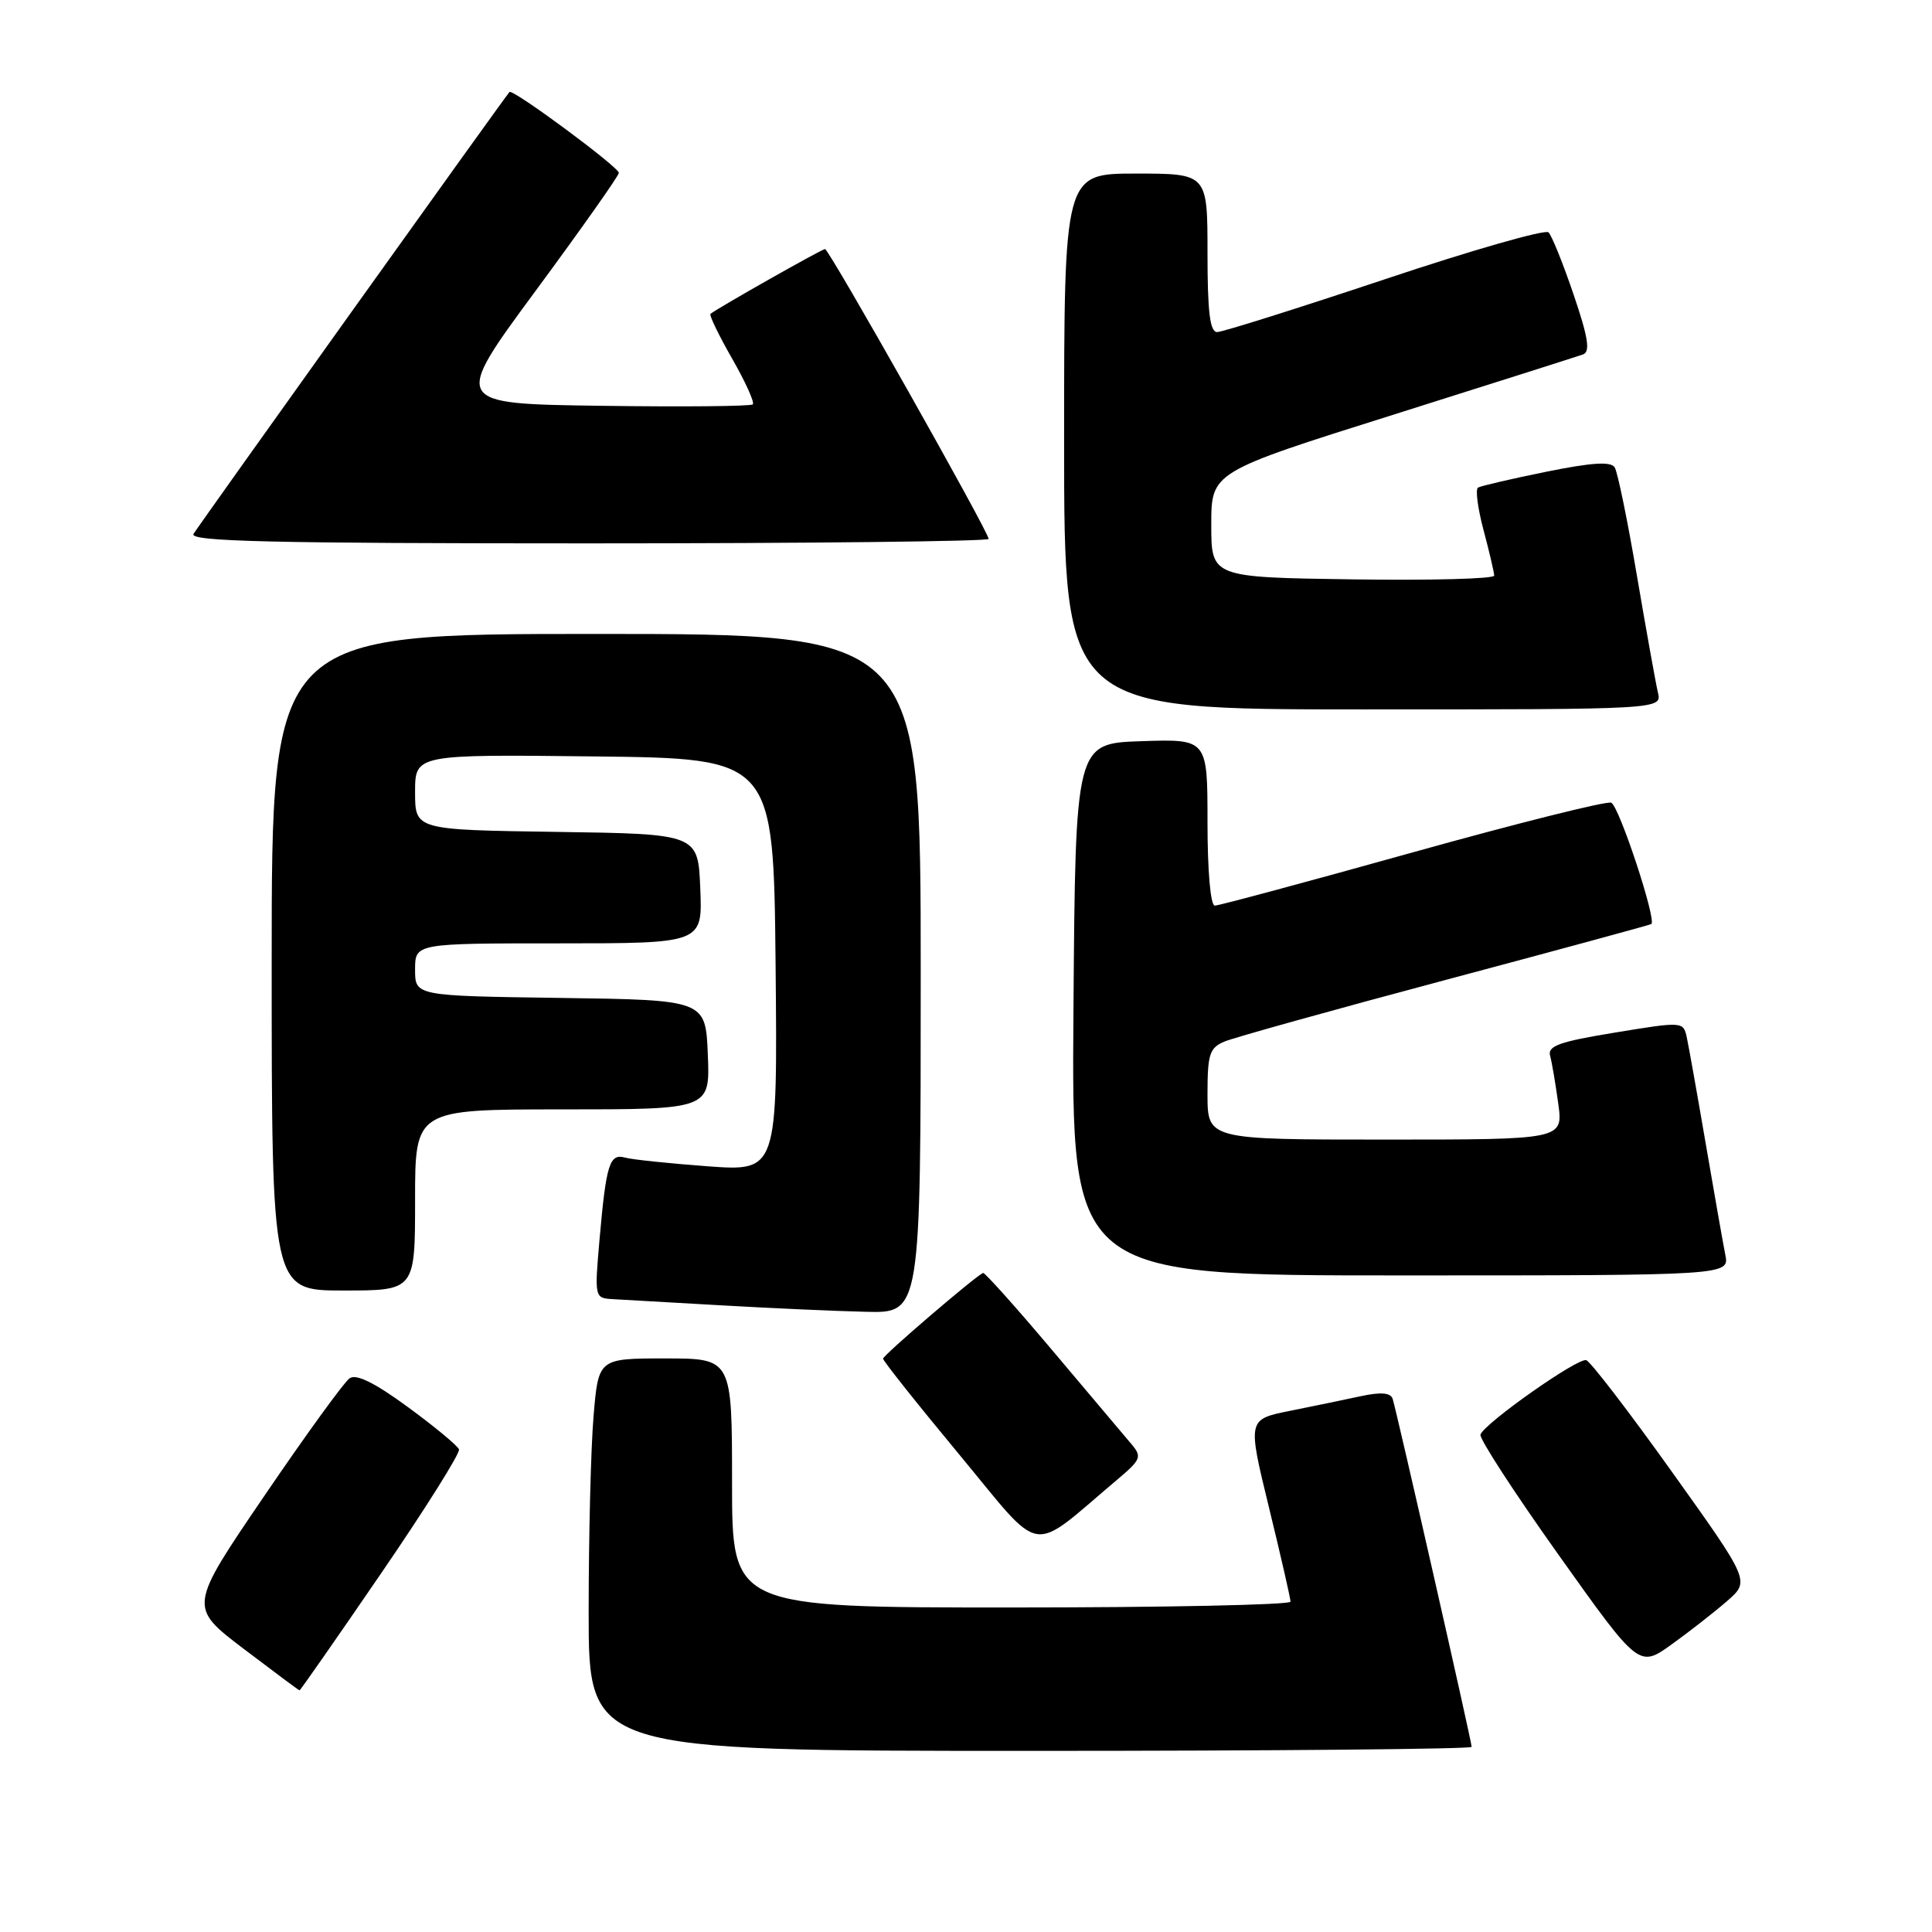 <?xml version="1.0" encoding="UTF-8" standalone="no"?>
<!DOCTYPE svg PUBLIC "-//W3C//DTD SVG 1.1//EN" "http://www.w3.org/Graphics/SVG/1.1/DTD/svg11.dtd" >
<svg xmlns="http://www.w3.org/2000/svg" xmlns:xlink="http://www.w3.org/1999/xlink" version="1.1" viewBox="0 0 256 256">
 <g >
 <path fill="currentColor"
d=" M 195.00 231.47 C 195.00 230.75 185.02 186.80 184.53 185.34 C 184.25 184.54 182.97 184.43 180.32 185.00 C 178.22 185.46 173.98 186.33 170.90 186.95 C 165.30 188.08 165.30 188.08 168.15 199.77 C 169.72 206.20 171.00 211.81 171.00 212.23 C 171.00 212.65 154.35 213.00 134.00 213.00 C 97.00 213.00 97.00 213.00 97.00 196.50 C 97.00 180.00 97.00 180.00 88.15 180.00 C 79.29 180.00 79.29 180.00 78.65 187.65 C 78.29 191.86 78.00 203.56 78.00 213.65 C 78.00 232.00 78.00 232.00 136.50 232.00 C 168.68 232.00 195.00 231.76 195.00 231.47 Z  M 50.51 208.46 C 56.36 199.92 61.00 192.53 60.82 192.05 C 60.64 191.57 57.61 189.05 54.07 186.46 C 49.70 183.25 47.22 182.02 46.34 182.62 C 45.62 183.10 40.53 190.12 35.02 198.22 C 25.00 212.93 25.00 212.93 32.25 218.45 C 36.24 221.48 39.58 223.97 39.69 223.98 C 39.79 223.99 44.66 217.01 50.51 208.46 Z  M 228.87 212.13 C 231.88 209.50 231.88 209.50 221.55 195.04 C 215.87 187.08 210.75 180.42 210.19 180.23 C 209.09 179.86 196.73 188.56 196.17 190.09 C 195.98 190.59 200.63 197.75 206.50 206.00 C 217.17 221.00 217.17 221.00 221.52 217.88 C 223.91 216.16 227.22 213.57 228.87 212.13 Z  M 147.98 196.11 C 151.21 193.39 151.35 193.04 149.91 191.34 C 149.05 190.33 144.37 184.78 139.50 179.00 C 134.63 173.22 130.47 168.58 130.26 168.67 C 129.18 169.15 117.02 179.57 117.01 180.03 C 117.01 180.32 121.56 186.05 127.13 192.76 C 138.42 206.38 136.22 206.03 147.98 196.11 Z  M 122.00 129.00 C 122.00 84.00 122.00 84.00 79.00 84.00 C 36.00 84.00 36.00 84.00 36.00 127.50 C 36.00 171.00 36.00 171.00 45.50 171.00 C 55.00 171.00 55.00 171.00 55.00 159.00 C 55.00 147.00 55.00 147.00 74.54 147.00 C 94.09 147.00 94.09 147.00 93.79 139.75 C 93.50 132.50 93.50 132.50 74.25 132.23 C 55.00 131.96 55.00 131.96 55.00 128.48 C 55.00 125.00 55.00 125.00 74.04 125.00 C 93.09 125.00 93.09 125.00 92.79 117.75 C 92.50 110.50 92.50 110.50 73.75 110.23 C 55.00 109.96 55.00 109.96 55.00 104.96 C 55.00 99.96 55.00 99.96 78.75 100.23 C 102.50 100.50 102.50 100.50 102.77 127.86 C 103.03 155.21 103.03 155.21 93.77 154.54 C 88.67 154.16 83.75 153.65 82.83 153.39 C 80.77 152.81 80.32 154.23 79.44 164.25 C 78.77 171.90 78.80 172.00 81.13 172.14 C 82.43 172.21 88.90 172.58 95.50 172.96 C 102.10 173.34 110.76 173.73 114.75 173.82 C 122.00 174.00 122.00 174.00 122.00 129.00 Z  M 228.61 166.25 C 228.31 164.74 227.14 158.10 226.01 151.50 C 224.88 144.90 223.75 138.56 223.50 137.42 C 223.05 135.36 222.94 135.35 214.00 136.82 C 206.61 138.03 205.04 138.59 205.40 139.90 C 205.64 140.78 206.12 143.64 206.48 146.25 C 207.12 151.00 207.12 151.00 183.56 151.00 C 160.00 151.00 160.00 151.00 160.00 144.98 C 160.00 139.68 160.27 138.84 162.25 138.01 C 163.49 137.49 176.65 133.82 191.50 129.86 C 206.35 125.90 218.64 122.56 218.81 122.44 C 219.53 121.91 214.52 106.75 213.49 106.36 C 212.86 106.12 201.01 109.09 187.14 112.96 C 173.28 116.83 161.50 120.00 160.97 120.00 C 160.40 120.00 160.00 115.42 160.00 108.96 C 160.00 97.92 160.00 97.92 151.25 98.21 C 142.50 98.50 142.50 98.50 142.24 133.75 C 141.97 169.00 141.97 169.00 185.57 169.00 C 229.16 169.00 229.16 169.00 228.61 166.25 Z  M 219.68 91.75 C 219.39 90.51 218.14 83.55 216.90 76.28 C 215.67 69.01 214.34 62.55 213.96 61.94 C 213.46 61.12 210.97 61.28 204.88 62.51 C 200.27 63.45 196.20 64.39 195.84 64.61 C 195.48 64.83 195.81 67.37 196.58 70.25 C 197.35 73.14 197.98 75.85 197.99 76.27 C 197.99 76.70 189.56 76.92 179.25 76.77 C 160.50 76.50 160.50 76.50 160.50 69.53 C 160.50 62.55 160.50 62.55 184.50 54.99 C 197.70 50.83 209.07 47.21 209.77 46.96 C 210.74 46.60 210.44 44.69 208.51 39.03 C 207.12 34.93 205.62 31.22 205.19 30.79 C 204.76 30.36 194.99 33.16 183.48 37.01 C 171.97 40.85 161.98 44.00 161.28 44.00 C 160.32 44.00 160.00 41.35 160.00 33.50 C 160.00 23.00 160.00 23.00 150.50 23.00 C 141.00 23.00 141.00 23.00 141.00 58.50 C 141.00 94.00 141.00 94.00 180.61 94.00 C 220.22 94.00 220.22 94.00 219.68 91.75 Z  M 131.00 71.41 C 131.00 70.48 109.85 33.00 109.32 33.00 C 108.91 33.00 95.07 40.83 94.14 41.59 C 93.95 41.75 95.23 44.41 97.00 47.50 C 98.77 50.59 100.01 53.33 99.75 53.58 C 99.50 53.84 90.44 53.92 79.62 53.77 C 59.94 53.50 59.94 53.50 70.97 38.54 C 77.04 30.31 82.00 23.28 82.00 22.91 C 82.00 22.14 67.93 11.73 67.51 12.19 C 66.90 12.85 26.35 69.57 25.64 70.75 C 25.04 71.74 35.76 72.00 77.94 72.00 C 107.12 72.00 131.00 71.73 131.00 71.41 Z "/>
</g>
</svg>